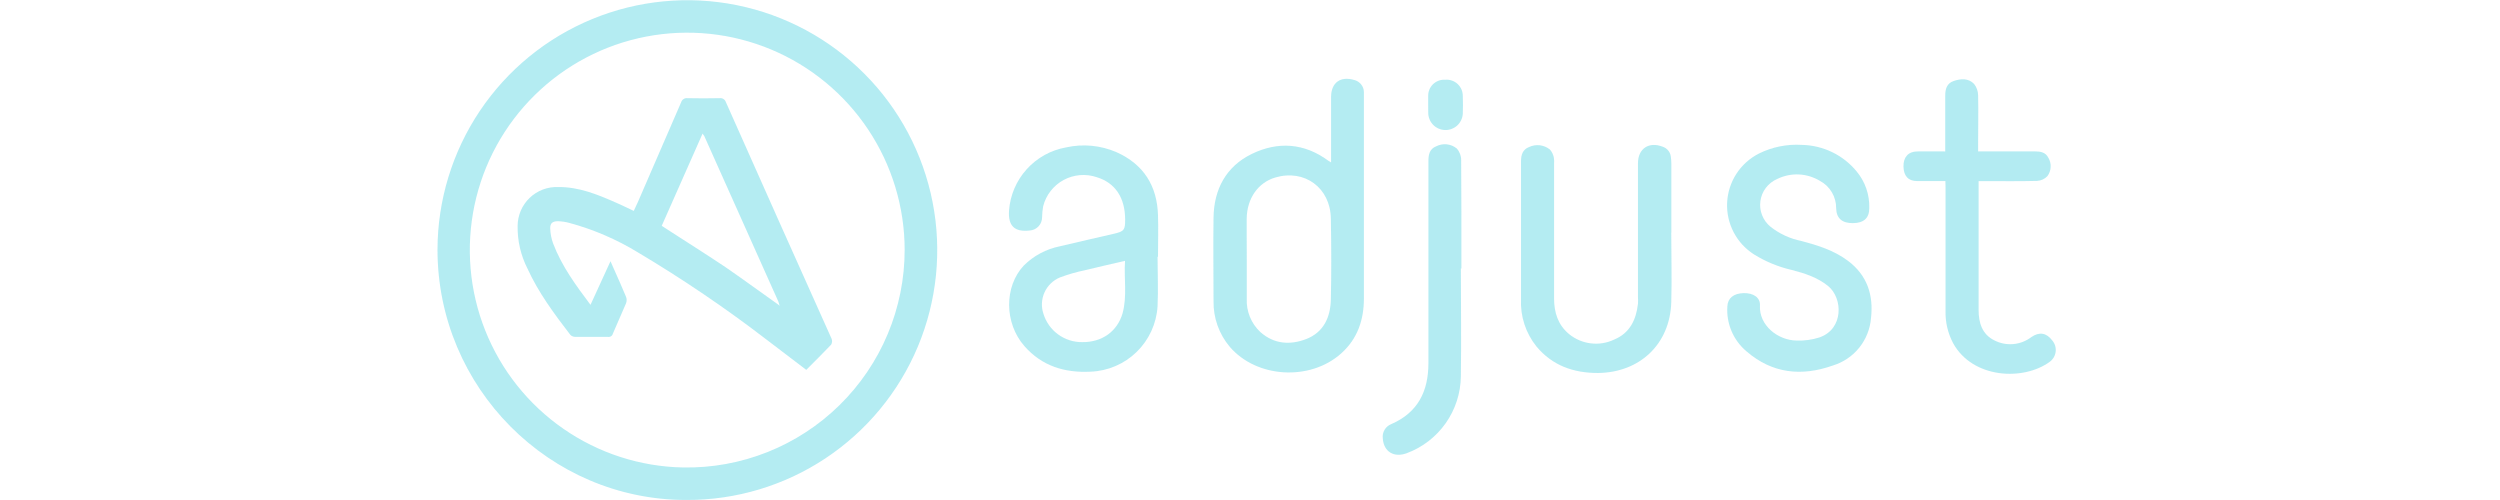 <svg width="200" height="40" viewBox="0 0 200 40" fill="none" xmlns="http://www.w3.org/2000/svg">
<g opacity="0.3">
<path d="M35 19.976C35.006 16.02 36.186 12.155 38.39 8.87C40.594 5.586 43.723 3.028 47.38 1.523C51.038 0.017 55.061 -0.37 58.938 0.412C62.816 1.193 66.375 3.108 69.164 5.913C71.953 8.717 73.847 12.287 74.607 16.169C75.367 20.051 74.957 24.071 73.431 27.72C71.905 31.37 69.33 34.484 66.033 36.669C62.736 38.855 58.864 40.013 54.909 39.997C43.943 40.004 35 31.001 35 19.976ZM72.373 19.976C72.367 16.552 71.35 13.205 69.45 10.357C67.55 7.508 64.852 5.283 61.693 3.961C58.534 2.64 55.056 2.28 51.693 2.927C48.331 3.573 45.234 5.198 42.791 7.598C40.348 9.997 38.667 13.064 37.96 16.415C37.253 19.765 37.55 23.25 38.815 26.431C40.08 29.613 42.256 32.352 45.07 34.302C47.884 36.253 51.211 37.33 54.635 37.398C56.949 37.441 59.248 37.023 61.399 36.167C63.549 35.311 65.508 34.035 67.159 32.414C68.811 30.792 70.123 28.858 71.018 26.723C71.913 24.589 72.374 22.297 72.373 19.983V19.976Z" fill="#02BED5"/>
<path d="M106.486 12.996V7.77C106.486 6.614 107.227 6.07 108.344 6.4C108.562 6.455 108.756 6.58 108.895 6.757C109.035 6.933 109.111 7.151 109.113 7.376C109.113 7.475 109.113 7.573 109.113 7.672C109.113 13.057 109.113 18.451 109.113 23.854C109.113 25.575 108.614 27.088 107.304 28.265C104.814 30.506 100.529 30.253 98.379 27.742C97.519 26.721 97.059 25.423 97.083 24.089C97.083 21.858 97.048 19.625 97.083 17.39C97.118 15.157 98.073 13.316 100.156 12.308C102.239 11.3 104.343 11.437 106.268 12.86C106.328 12.895 106.373 12.916 106.486 12.996ZM99.742 20.724C99.742 21.778 99.742 22.831 99.742 23.885C99.717 24.385 99.802 24.884 99.991 25.348C100.179 25.811 100.467 26.228 100.834 26.569C101.923 27.531 103.202 27.622 104.498 27.124C105.903 26.576 106.437 25.367 106.468 23.962C106.517 21.806 106.507 19.642 106.468 17.482C106.433 15.023 104.361 13.506 102.021 14.201C100.648 14.609 99.763 15.863 99.735 17.478C99.728 18.578 99.742 19.67 99.742 20.724Z" fill="#02BED5"/>
<path d="M92.605 20.542C92.605 21.862 92.668 23.183 92.605 24.5C92.521 25.882 91.926 27.183 90.936 28.151C89.946 29.118 88.631 29.682 87.248 29.734C85.169 29.839 83.353 29.284 81.951 27.686C80.339 25.849 80.325 22.93 81.902 21.244C82.694 20.456 83.701 19.92 84.796 19.702C86.24 19.351 87.694 19.035 89.141 18.694C89.928 18.511 90.012 18.392 90.012 17.581C90.012 15.824 89.222 14.63 87.754 14.181C87.319 14.03 86.858 13.972 86.399 14.01C85.941 14.047 85.495 14.18 85.09 14.399C84.686 14.618 84.331 14.918 84.049 15.282C83.767 15.645 83.563 16.063 83.451 16.509C83.4 16.799 83.372 17.093 83.367 17.387C83.367 17.658 83.263 17.918 83.077 18.114C82.891 18.311 82.636 18.428 82.366 18.441C81.161 18.578 80.638 18.069 80.722 16.846C80.812 15.616 81.311 14.451 82.138 13.536C82.965 12.62 84.073 12.007 85.288 11.792C86.641 11.489 88.056 11.624 89.327 12.178C91.495 13.151 92.569 14.869 92.64 17.215C92.675 18.325 92.64 19.435 92.64 20.545L92.605 20.542ZM90.009 20.865C88.902 21.125 87.852 21.357 86.805 21.616C86.12 21.757 85.448 21.951 84.793 22.196C84.247 22.423 83.808 22.848 83.563 23.386C83.318 23.923 83.286 24.533 83.472 25.094C83.673 25.757 84.084 26.337 84.642 26.747C85.201 27.158 85.877 27.376 86.57 27.37C88.147 27.391 89.38 26.527 89.805 25.066C90.184 23.689 89.907 22.28 90.002 20.865H90.009Z" fill="#03BED5"/>
<path d="M144.143 11.591C144.981 11.607 145.806 11.803 146.562 12.167C147.317 12.53 147.985 13.053 148.519 13.699C149.212 14.525 149.576 15.578 149.542 16.656C149.542 17.454 149.092 17.844 148.235 17.851C147.378 17.858 146.911 17.475 146.893 16.66C146.897 16.207 146.776 15.761 146.543 15.373C146.31 14.984 145.974 14.667 145.572 14.457C145.063 14.153 144.486 13.981 143.894 13.956C143.301 13.932 142.712 14.056 142.179 14.317C141.822 14.47 141.51 14.713 141.273 15.022C141.037 15.331 140.885 15.696 140.832 16.081C140.778 16.467 140.825 16.859 140.969 17.221C141.112 17.583 141.346 17.901 141.649 18.146C142.368 18.711 143.211 19.099 144.108 19.277C145.428 19.628 146.725 20.032 147.835 20.864C149.369 22.013 149.889 23.59 149.682 25.43C149.616 26.302 149.287 27.132 148.74 27.813C148.193 28.494 147.452 28.993 146.616 29.245C144.136 30.123 141.779 29.895 139.71 28.1C139.192 27.662 138.784 27.108 138.52 26.483C138.256 25.858 138.142 25.18 138.189 24.503C138.221 23.846 138.695 23.474 139.478 23.45C140.262 23.425 140.831 23.801 140.796 24.433C140.704 26.024 142.232 27.225 143.718 27.243C144.345 27.269 144.972 27.183 145.569 26.99C147.504 26.309 147.434 23.86 146.254 22.887C145.393 22.185 144.368 21.862 143.317 21.591C142.263 21.347 141.255 20.932 140.335 20.362C139.64 19.924 139.073 19.309 138.692 18.58C138.312 17.851 138.132 17.034 138.17 16.212C138.209 15.391 138.465 14.594 138.912 13.904C139.359 13.214 139.981 12.655 140.715 12.283C141.777 11.756 142.959 11.518 144.143 11.591Z" fill="#03BED5"/>
<path d="M133.7 18.616C133.7 20.485 133.757 22.354 133.7 24.219C133.581 27.552 131.168 29.807 127.831 29.839C125.875 29.839 124.185 29.245 122.914 27.714C122.061 26.652 121.623 25.316 121.681 23.956C121.681 20.274 121.681 16.595 121.681 12.916C121.681 12.399 121.804 11.96 122.334 11.76C122.603 11.634 122.902 11.587 123.196 11.623C123.491 11.66 123.769 11.779 123.999 11.967C124.152 12.147 124.257 12.362 124.305 12.593C124.335 12.758 124.342 12.927 124.326 13.095C124.326 16.688 124.326 20.285 124.326 23.882C124.326 24.988 124.631 25.989 125.53 26.73C126.028 27.136 126.631 27.393 127.269 27.47C127.907 27.547 128.554 27.442 129.134 27.166C130.378 26.653 130.89 25.589 131.038 24.307C131.049 24.124 131.049 23.941 131.038 23.759C131.038 20.195 131.038 16.628 131.038 13.06C131.038 11.876 131.927 11.304 133.029 11.743C133.197 11.8 133.345 11.903 133.457 12.041C133.57 12.178 133.642 12.343 133.665 12.519C133.693 12.713 133.707 12.909 133.707 13.105C133.707 14.946 133.707 16.783 133.707 18.624L133.7 18.616Z" fill="#02BED5"/>
<path d="M155.632 14.486H153.37C152.668 14.486 152.295 14.085 152.278 13.33C152.26 12.575 152.661 12.125 153.367 12.115C154.073 12.104 154.828 12.115 155.618 12.115V11.648C155.618 10.313 155.618 8.978 155.618 7.643C155.618 7.12 155.748 6.674 156.272 6.488C156.851 6.284 157.466 6.238 157.926 6.712C158.131 6.97 158.245 7.289 158.249 7.619C158.281 8.939 158.249 10.26 158.249 11.581V12.111H158.706C160.069 12.111 161.431 12.111 162.794 12.111C163.237 12.111 163.651 12.181 163.869 12.62C164.003 12.846 164.067 13.106 164.053 13.368C164.04 13.63 163.949 13.882 163.792 14.092C163.577 14.32 163.283 14.456 162.97 14.472C161.565 14.51 160.16 14.489 158.755 14.489H158.288V14.974C158.288 18.252 158.288 21.525 158.288 24.791C158.288 25.82 158.562 26.741 159.549 27.229C160.015 27.469 160.539 27.572 161.061 27.526C161.583 27.481 162.082 27.289 162.499 26.972C163.152 26.523 163.714 26.621 164.175 27.229C164.281 27.352 164.361 27.495 164.409 27.651C164.457 27.806 164.472 27.969 164.454 28.131C164.435 28.292 164.383 28.448 164.302 28.589C164.22 28.729 164.109 28.851 163.978 28.946C161.87 30.485 157.817 30.295 156.25 27.457C155.828 26.66 155.619 25.767 155.643 24.865C155.643 21.587 155.643 18.3 155.643 15.005L155.632 14.486Z" fill="#01BDD4"/>
<path d="M116.869 21.472C116.869 24.352 116.914 27.229 116.869 30.106C116.854 31.45 116.431 32.758 115.656 33.857C114.882 34.956 113.792 35.794 112.531 36.26C111.505 36.635 110.69 36.126 110.623 35.072C110.592 34.833 110.643 34.59 110.766 34.382C110.89 34.174 111.079 34.014 111.305 33.927C113.444 32.996 114.273 31.289 114.273 29.052C114.273 23.66 114.273 18.269 114.273 12.895C114.273 12.382 114.357 11.925 114.877 11.714C115.14 11.575 115.438 11.516 115.734 11.545C116.031 11.575 116.312 11.691 116.542 11.88C116.772 12.136 116.897 12.469 116.893 12.814C116.921 15.704 116.911 18.599 116.911 21.49L116.869 21.472Z" fill="#01BDD4"/>
<path d="M114.255 8.381C114.255 8.156 114.255 7.931 114.255 7.71C114.248 7.53 114.278 7.351 114.344 7.184C114.41 7.017 114.511 6.865 114.639 6.74C114.768 6.614 114.922 6.517 115.09 6.455C115.259 6.393 115.439 6.367 115.618 6.379C115.798 6.363 115.979 6.385 116.15 6.444C116.321 6.502 116.477 6.596 116.61 6.719C116.742 6.841 116.847 6.991 116.918 7.156C116.99 7.322 117.025 7.501 117.023 7.682C117.041 8.156 117.041 8.634 117.023 9.111C117 9.467 116.84 9.799 116.578 10.04C116.315 10.28 115.97 10.41 115.614 10.403C115.258 10.396 114.919 10.252 114.666 10.001C114.414 9.75 114.268 9.411 114.259 9.055C114.252 8.83 114.255 8.606 114.255 8.381Z" fill="#04BED5"/>
<path d="M47.241 24.387L48.839 20.899C48.952 21.152 49.032 21.335 49.11 21.514C49.44 22.259 49.777 23 50.086 23.752C50.146 23.915 50.146 24.094 50.086 24.257C49.735 25.072 49.383 25.873 49.032 26.684C49.012 26.772 48.959 26.848 48.885 26.897C48.811 26.947 48.72 26.966 48.632 26.951C47.761 26.951 46.876 26.951 46.019 26.951C45.873 26.95 45.733 26.892 45.629 26.79C44.336 25.111 43.079 23.414 42.2 21.49C41.663 20.434 41.391 19.263 41.41 18.079C41.411 17.66 41.496 17.245 41.661 16.859C41.825 16.473 42.066 16.124 42.368 15.834C42.67 15.543 43.028 15.316 43.42 15.166C43.812 15.017 44.23 14.948 44.649 14.963C46.328 14.946 47.828 15.571 49.32 16.228C49.77 16.425 50.209 16.642 50.701 16.874C50.813 16.628 50.922 16.393 51.027 16.172C52.182 13.509 53.336 10.847 54.491 8.184C54.522 8.079 54.589 7.987 54.681 7.927C54.773 7.866 54.884 7.841 54.993 7.854C55.85 7.873 56.707 7.873 57.564 7.854C57.672 7.838 57.782 7.861 57.875 7.919C57.968 7.977 58.037 8.066 58.07 8.17C60.88 14.493 63.699 20.803 66.528 27.102C66.558 27.178 66.57 27.259 66.564 27.34C66.558 27.421 66.534 27.5 66.493 27.57C65.847 28.251 65.176 28.911 64.501 29.589C63.409 28.757 62.344 27.939 61.273 27.131C58.007 24.625 54.596 22.314 51.059 20.207C49.334 19.152 47.466 18.349 45.513 17.823C45.228 17.749 44.936 17.707 44.642 17.696C44.199 17.696 43.999 17.858 44.017 18.3C44.033 18.705 44.112 19.104 44.252 19.484C44.933 21.275 46.05 22.803 47.241 24.387ZM62.278 24.387L62.369 24.461L62.334 24.335C62.32 24.267 62.3 24.202 62.274 24.138C60.3 19.719 58.324 15.303 56.345 10.889C56.304 10.818 56.257 10.751 56.205 10.689C55.109 13.172 54.027 15.606 52.938 18.065L53.641 18.521C55.137 19.488 56.647 20.436 58.123 21.43C59.52 22.396 60.89 23.4 62.278 24.38V24.387Z" fill="#02BED5"/>
</g>
</svg>
